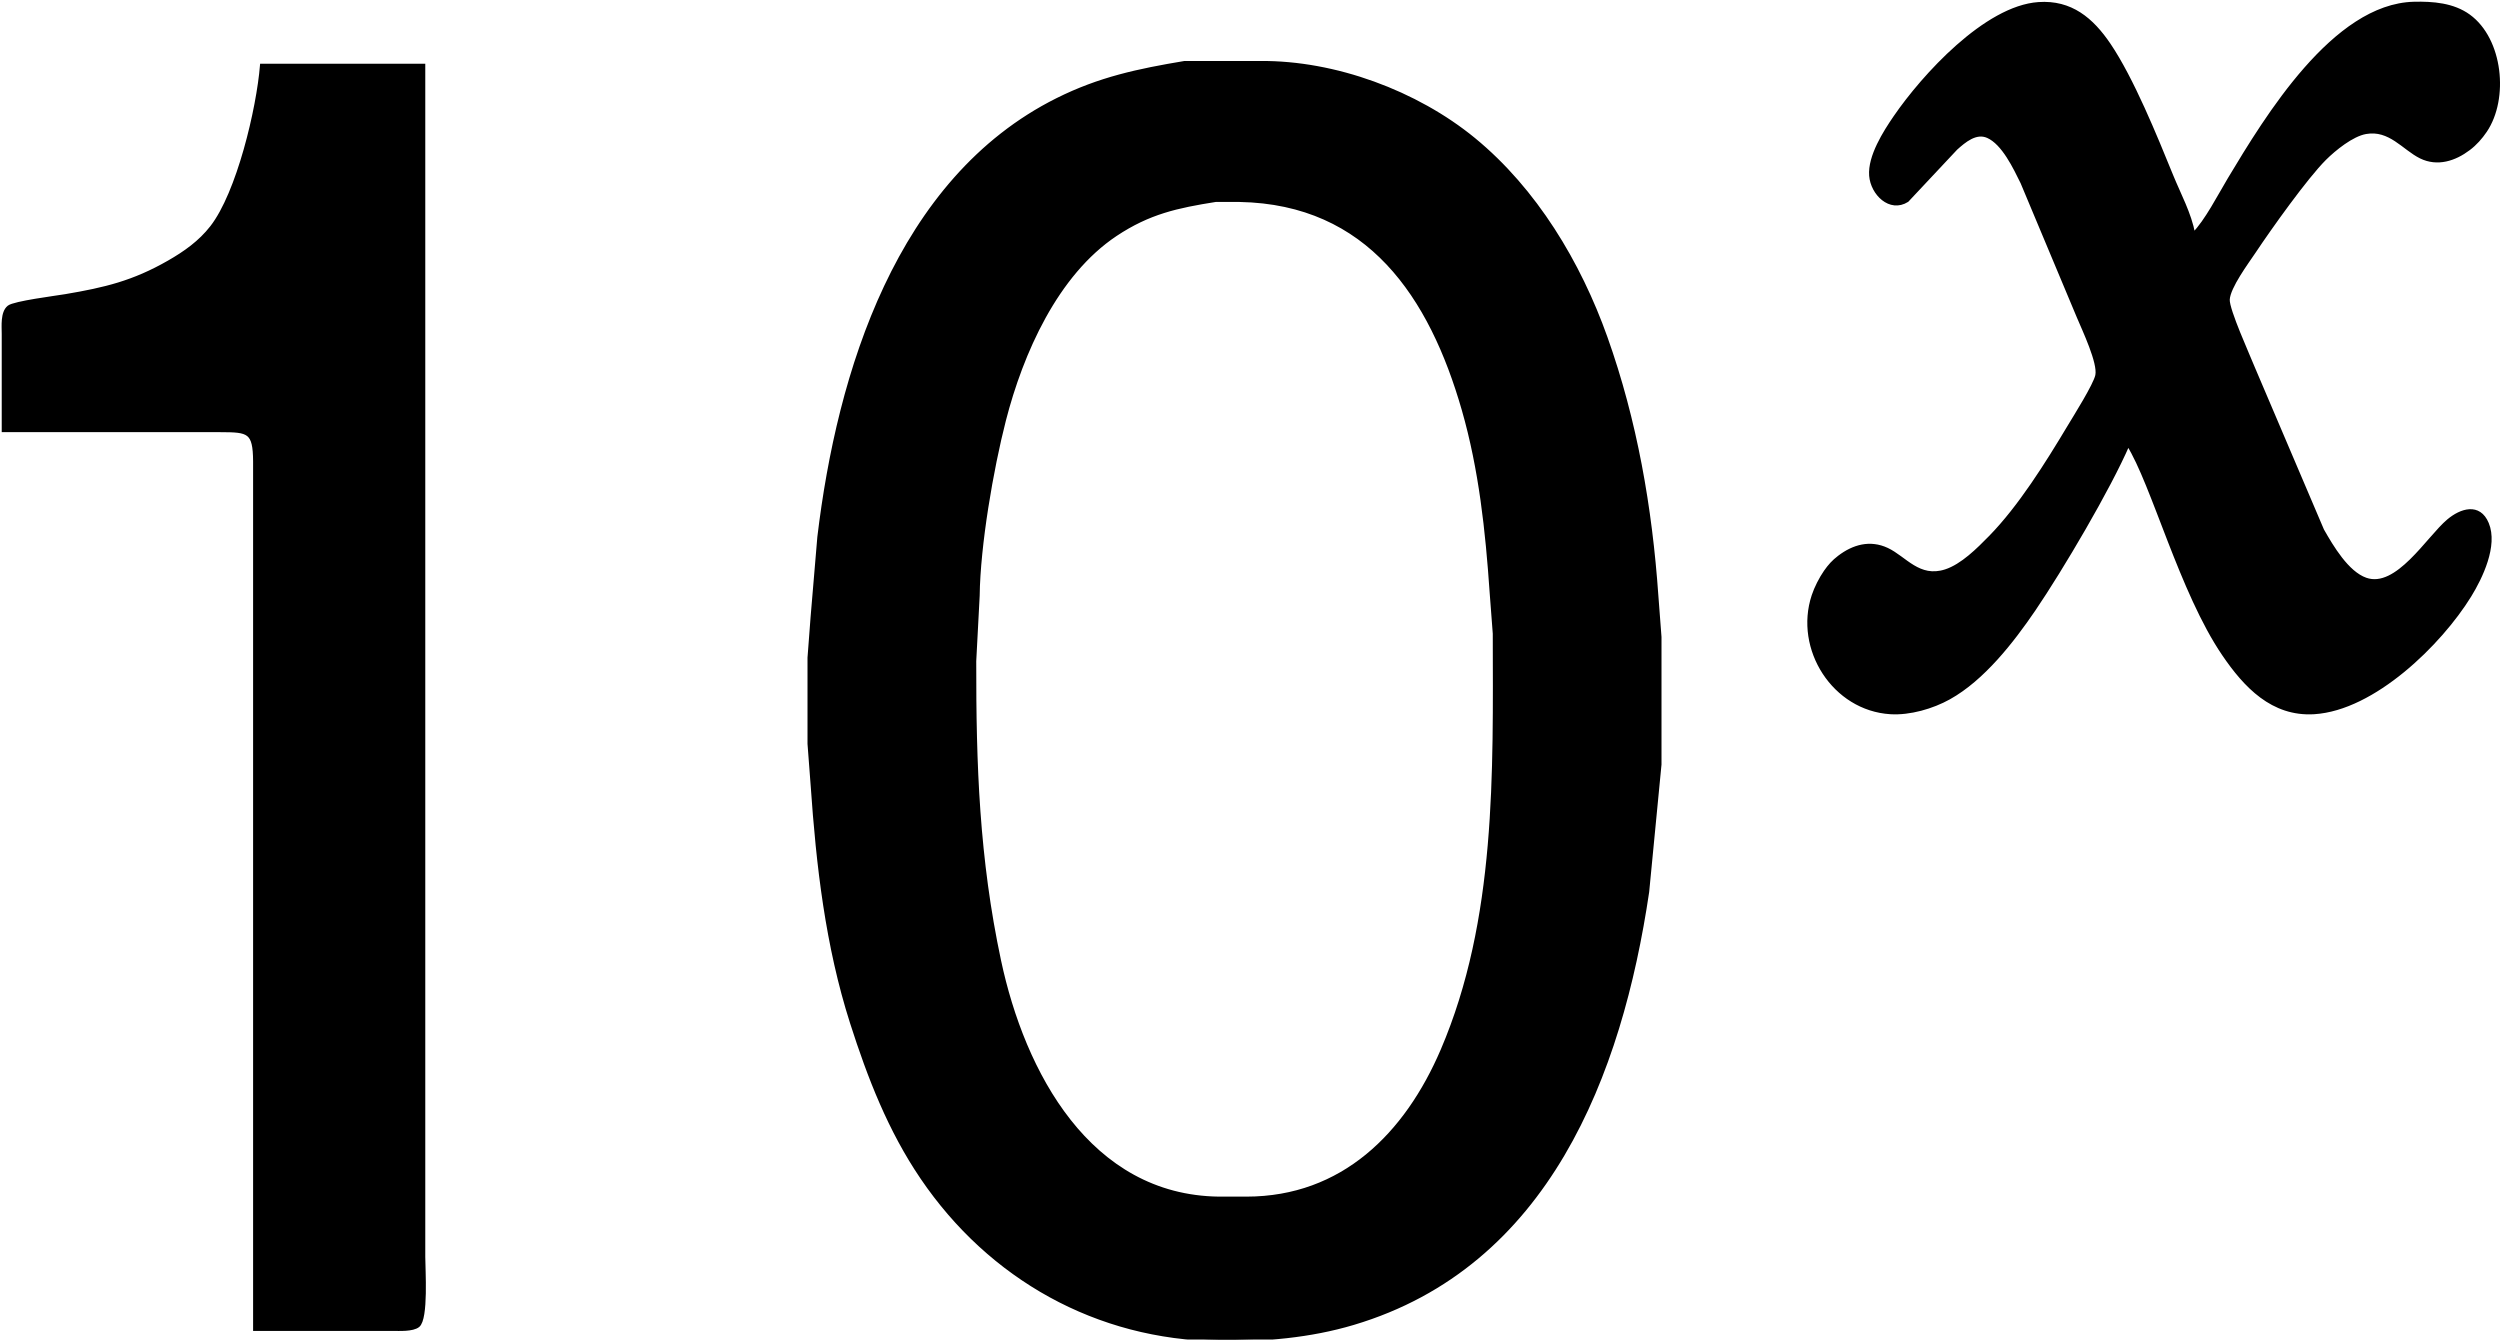 <?xml version="1.0" encoding="UTF-8" standalone="no"?>
<svg 
     width="726" 
	 height="389"
     viewBox="0 0 726 389">
  <path id="Selection"
        fill="#000000" stroke="black" stroke-width="1"
        d="M 618.00,129.00
           C 625.27,140.52 633.39,171.86 645.75,190.00
             652.02,199.22 659.94,207.64 672.00,206.91
             689.30,205.85 708.61,186.91 717.19,173.00
             720.48,167.66 724.92,158.41 722.26,152.06
             719.92,146.44 714.70,148.13 711.01,151.23
             705.12,156.17 696.11,171.46 687.00,168.25
             681.59,166.34 677.17,158.79 674.43,154.00
             674.43,154.00 654.40,107.00 654.40,107.00
             652.89,103.22 646.88,90.04 647.02,87.00
             647.20,83.33 652.52,76.22 654.67,73.00
             659.18,66.23 669.68,51.48 675.09,46.09
             677.91,43.28 683.01,39.14 687.00,38.43
             694.03,37.17 698.06,43.13 703.00,45.55
             707.82,47.91 712.83,46.28 716.91,43.20
             718.83,41.76 720.41,39.97 721.75,37.99
             728.07,28.61 726.37,11.50 716.96,4.65
             712.38,1.32 706.47,0.88 701.00,1.01
             677.83,1.58 658.17,34.06 647.40,52.00
             644.56,56.73 640.70,64.31 637.00,68.00
             635.89,62.04 632.88,56.59 630.60,51.00
             625.97,39.63 619.18,22.91 612.48,13.00
             607.48,5.61 601.38,0.45 592.00,1.10
             576.66,2.14 558.53,22.08 550.35,34.00
             547.33,38.40 542.87,45.43 543.30,51.00
             543.71,56.23 548.87,61.34 553.83,58.22
             553.83,58.22 568.00,43.11 568.00,43.11
             570.43,40.93 573.80,38.05 577.27,39.59
             581.79,41.59 585.14,48.74 587.24,53.00
             587.24,53.00 603.58,92.00 603.58,92.00
             605.15,95.75 609.73,105.35 608.98,109.00
             608.41,111.80 602.58,121.03 600.80,124.00
             594.46,134.58 586.58,147.23 577.99,156.00
             574.50,159.56 569.83,164.27 565.00,165.83
             557.22,168.34 553.19,161.99 548.00,159.57
             543.07,157.27 538.28,158.61 534.09,161.80
             532.40,163.09 531.32,164.30 530.10,166.04
             528.73,168.01 527.35,170.72 526.60,173.00
             521.48,188.47 532.59,205.90 549.00,206.91
             554.59,207.25 561.14,205.36 566.00,202.65
             575.88,197.16 584.36,186.24 590.66,177.00
             598.63,165.28 612.49,141.80 618.00,129.00 Z
           M 344.00,18.21
           C 330.58,20.45 319.30,22.82 307.00,28.97
             260.73,52.10 243.56,108.22 237.85,156.00
             237.85,156.00 235.91,179.00 235.91,179.00
             235.91,179.00 235.00,191.00 235.00,191.00
             235.00,191.00 235.00,216.00 235.00,216.00
             235.00,216.00 235.91,228.00 235.91,228.00
             237.51,251.30 240.19,274.61 247.34,297.00
             252.41,312.84 258.34,328.15 267.75,342.00
             287.53,371.14 318.63,388.58 354.00,389.00
             367.15,389.15 380.34,388.05 393.00,384.28
             449.36,367.48 470.55,312.12 478.42,259.00
             478.42,259.00 482.00,222.00 482.00,222.00
             482.00,222.00 482.00,185.00 482.00,185.00
             482.00,185.00 481.09,173.00 481.09,173.00
             479.30,147.42 474.94,122.24 466.31,98.00
             458.62,76.40 445.88,55.12 428.00,40.46
             411.31,26.78 387.64,18.03 366.00,18.21
             366.00,18.21 344.00,18.21 344.00,18.21 Z
           M 76.00,19.00
           C 74.97,31.64 69.20,56.09 61.47,66.00
             58.08,70.35 53.75,73.41 49.00,76.13
             38.69,82.03 30.53,83.97 19.00,85.92
             16.17,86.40 4.17,87.91 2.57,89.17
             0.59,90.75 1.00,94.69 1.00,97.00
             1.00,97.00 1.00,125.00 1.00,125.00
             1.00,125.00 64.00,125.00 64.00,125.00
             72.24,125.02 73.94,125.26 74.00,134.00
             74.00,134.00 74.00,186.00 74.00,186.00
             74.00,186.00 74.00,386.00 74.00,386.00
             74.00,386.00 114.00,386.00 114.00,386.00
             115.99,386.00 119.81,386.23 121.40,384.98
             123.95,382.96 123.00,368.68 123.00,365.00
             123.00,365.00 123.00,301.00 123.00,301.00
             123.00,301.00 123.00,19.00 123.00,19.00
             123.00,19.00 76.00,19.00 76.00,19.00 Z
           M 353.00,58.15
           C 353.00,58.15 360.00,58.15 360.00,58.15
             397.54,58.87 415.54,86.06 425.00,119.00
             429.97,136.32 431.86,154.12 433.09,172.00
             433.09,172.00 434.00,184.00 434.00,184.00
             434.06,224.40 435.09,267.08 418.85,305.00
             408.38,329.43 389.93,347.96 362.00,348.00
             362.00,348.00 354.00,348.00 354.00,348.00
             316.20,347.55 297.12,311.47 290.21,279.00
             283.89,249.29 282.95,222.18 283.00,192.00
             283.00,192.00 284.00,173.00 284.00,173.00
             284.18,158.36 287.96,136.29 291.63,122.00
             296.64,102.51 306.72,79.61 324.00,68.10
             333.67,61.67 341.85,59.92 353.00,58.15 Z" />
</svg>
